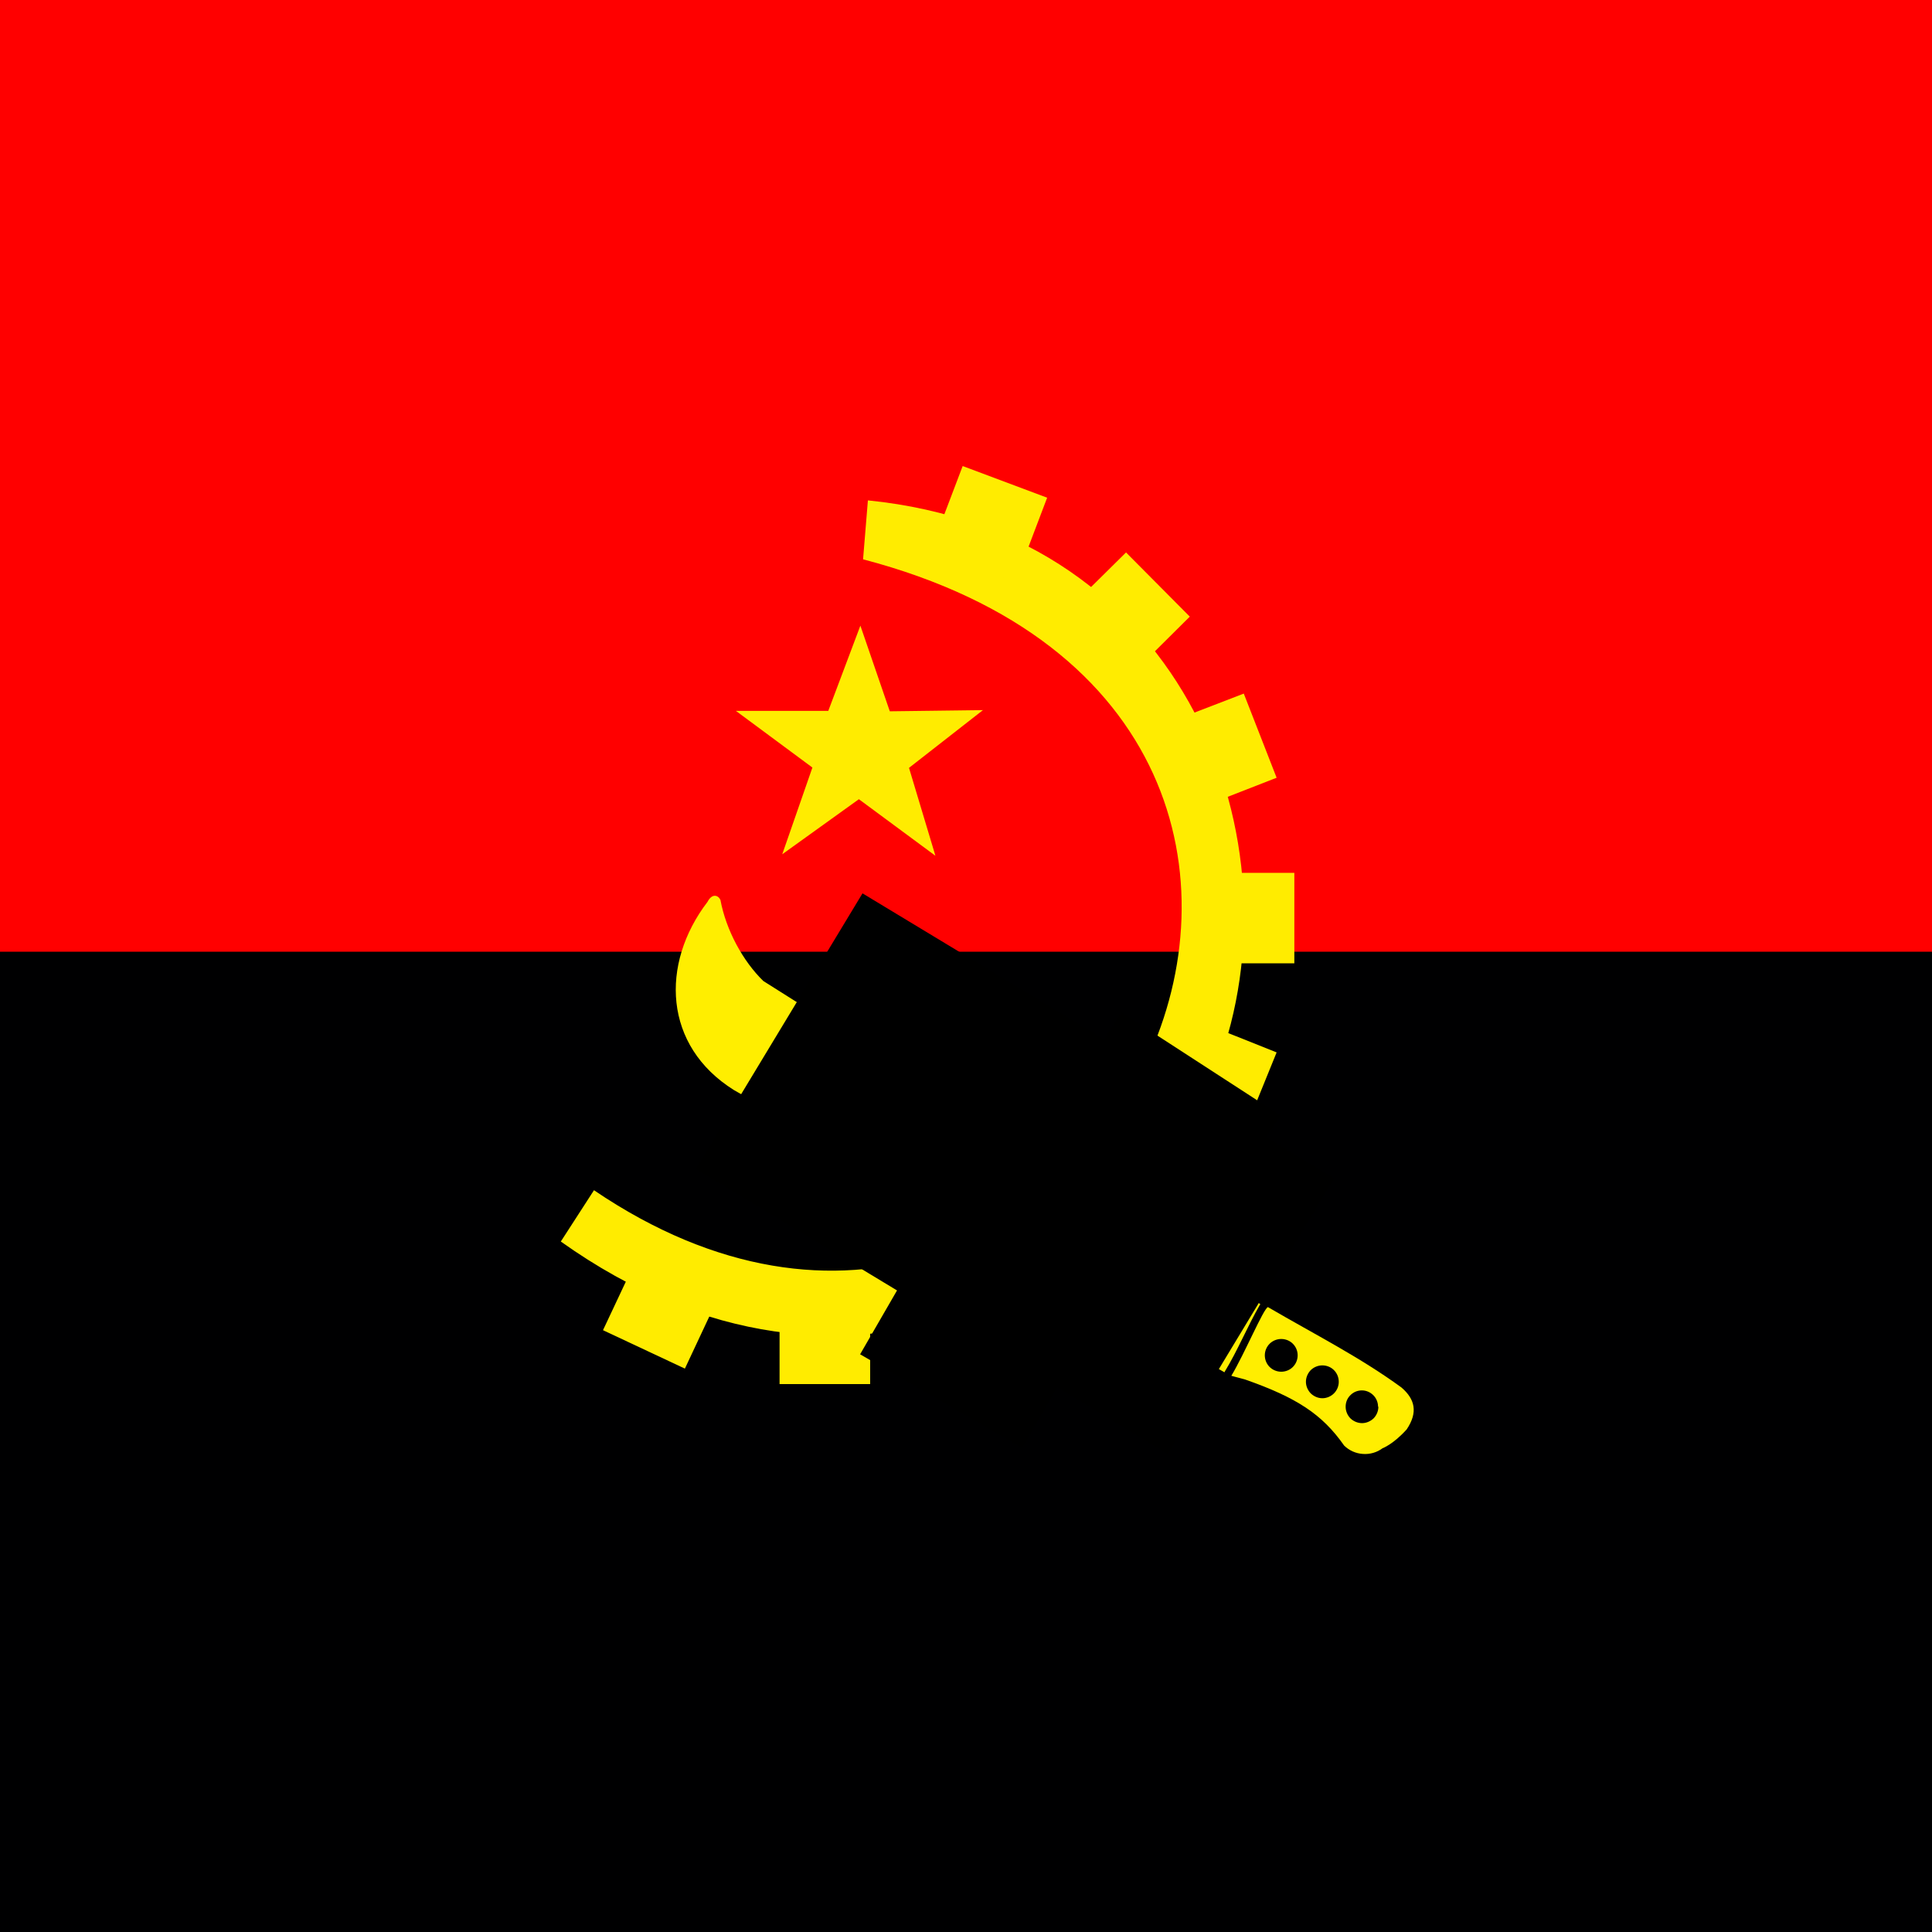 <svg width="18" height="18" viewBox="0 0 18 18" fill="none" xmlns="http://www.w3.org/2000/svg">
<g id="ao" clip-path="url(#clip0_186_5149)">
<g id="Group">
<path id="Vector" fill-rule="evenodd" clip-rule="evenodd" d="M0 0H18V9.134H0V0Z" fill="#FF0000"/>
<path id="Vector_2" fill-rule="evenodd" clip-rule="evenodd" d="M0 8.867H18V18.001H0V8.867Z" fill="#000001"/>
</g>
<path id="Vector_3" fill-rule="evenodd" clip-rule="evenodd" d="M8.041 5.211C13.848 6.733 10.115 14.197 5.534 11.089L5.225 11.567C7.921 13.486 10.589 11.94 11.342 9.936C12.122 7.868 11.075 4.961 8.086 4.662L8.041 5.211Z" fill="#FFEC00"/>
<path id="Vector_4" fill-rule="evenodd" clip-rule="evenodd" d="M5.977 11.63L6.74 11.985L6.381 12.751L5.618 12.393L5.977 11.63ZM11.215 8.132H12.059V8.975H11.215V8.132ZM10.804 6.764L11.588 6.462L11.894 7.246L11.11 7.552L10.804 6.764ZM9.89 5.741L10.491 5.147L11.085 5.745L10.487 6.339L9.89 5.741ZM8.969 4.342L9.756 4.637L9.457 5.425L8.67 5.129L8.969 4.342ZM11.11 9.492L11.894 9.805L11.577 10.585L10.797 10.273L11.11 9.492ZM8.652 11.953L9.426 11.626L9.76 12.4L8.986 12.73L8.652 11.953ZM7.263 12.052H8.107V12.895H7.263V12.052ZM8.715 7.973L8.002 7.446L7.288 7.959L7.569 7.151L6.856 6.623H7.717L8.016 5.829L8.29 6.627L9.158 6.616L8.469 7.154L8.715 7.973Z" fill="#FFEC00"/>
<path id="Vector_5" fill-rule="evenodd" clip-rule="evenodd" d="M11.813 12.178C11.771 12.192 11.595 12.614 11.472 12.818L11.602 12.853C12.08 13.021 12.319 13.176 12.523 13.468C12.57 13.514 12.632 13.542 12.698 13.546C12.763 13.551 12.829 13.532 12.881 13.493C12.881 13.493 12.98 13.457 13.106 13.317C13.212 13.159 13.184 13.036 13.057 12.927C12.671 12.645 12.252 12.434 11.813 12.178Z" fill="#FFEE00"/>
<path id="Vector_6" fill-rule="evenodd" clip-rule="evenodd" d="M12.842 13.106C12.842 13.146 12.826 13.185 12.798 13.214C12.769 13.242 12.73 13.259 12.69 13.259C12.649 13.259 12.61 13.242 12.581 13.214C12.553 13.185 12.537 13.146 12.537 13.106C12.537 13.066 12.552 13.027 12.581 12.999C12.609 12.97 12.648 12.954 12.688 12.954C12.728 12.954 12.766 12.97 12.795 12.999C12.823 13.027 12.839 13.066 12.839 13.106H12.842ZM12.09 12.627C12.09 12.668 12.074 12.707 12.045 12.736C12.017 12.764 11.978 12.78 11.937 12.78C11.896 12.78 11.858 12.764 11.829 12.736C11.8 12.707 11.784 12.668 11.784 12.627C11.784 12.587 11.8 12.548 11.829 12.519C11.858 12.491 11.896 12.475 11.937 12.475C11.978 12.475 12.017 12.491 12.045 12.519C12.074 12.548 12.09 12.587 12.09 12.627ZM12.473 12.874C12.473 12.914 12.457 12.953 12.428 12.982C12.4 13.01 12.361 13.027 12.32 13.027C12.28 13.027 12.241 13.01 12.212 12.982C12.184 12.953 12.167 12.914 12.167 12.874C12.167 12.833 12.184 12.794 12.212 12.765C12.241 12.737 12.28 12.721 12.32 12.721C12.361 12.721 12.4 12.737 12.428 12.765C12.457 12.794 12.473 12.833 12.473 12.874Z" fill="#000001"/>
<path id="Vector_7" fill-rule="evenodd" clip-rule="evenodd" d="M11.409 12.786C9.911 11.932 8.339 11.011 6.838 10.156C6.181 9.745 6.149 8.982 6.592 8.402C6.634 8.321 6.691 8.339 6.712 8.384C6.764 8.666 6.923 8.957 7.112 9.14C8.671 10.12 10.214 11.124 11.742 12.15C11.623 12.354 11.532 12.582 11.409 12.782V12.786Z" fill="#FFEE00"/>
<path id="Vector_8" fill-rule="evenodd" clip-rule="evenodd" d="M10.448 10.74L11.074 11.303L10.511 11.928L9.886 11.366L10.448 10.74Z" fill="#FFEC00"/>
<path id="Vector_9" d="M11.654 12.262L7.26 9.607M11.113 11.65L9.633 10.69M10.273 12.191L8.764 11.319" stroke="black" stroke-width="3"/>
</g>
<defs>
<clipPath id="clip0_186_5149">
<rect width="18" height="18" fill="white"/>
</clipPath>
</defs>
</svg>
